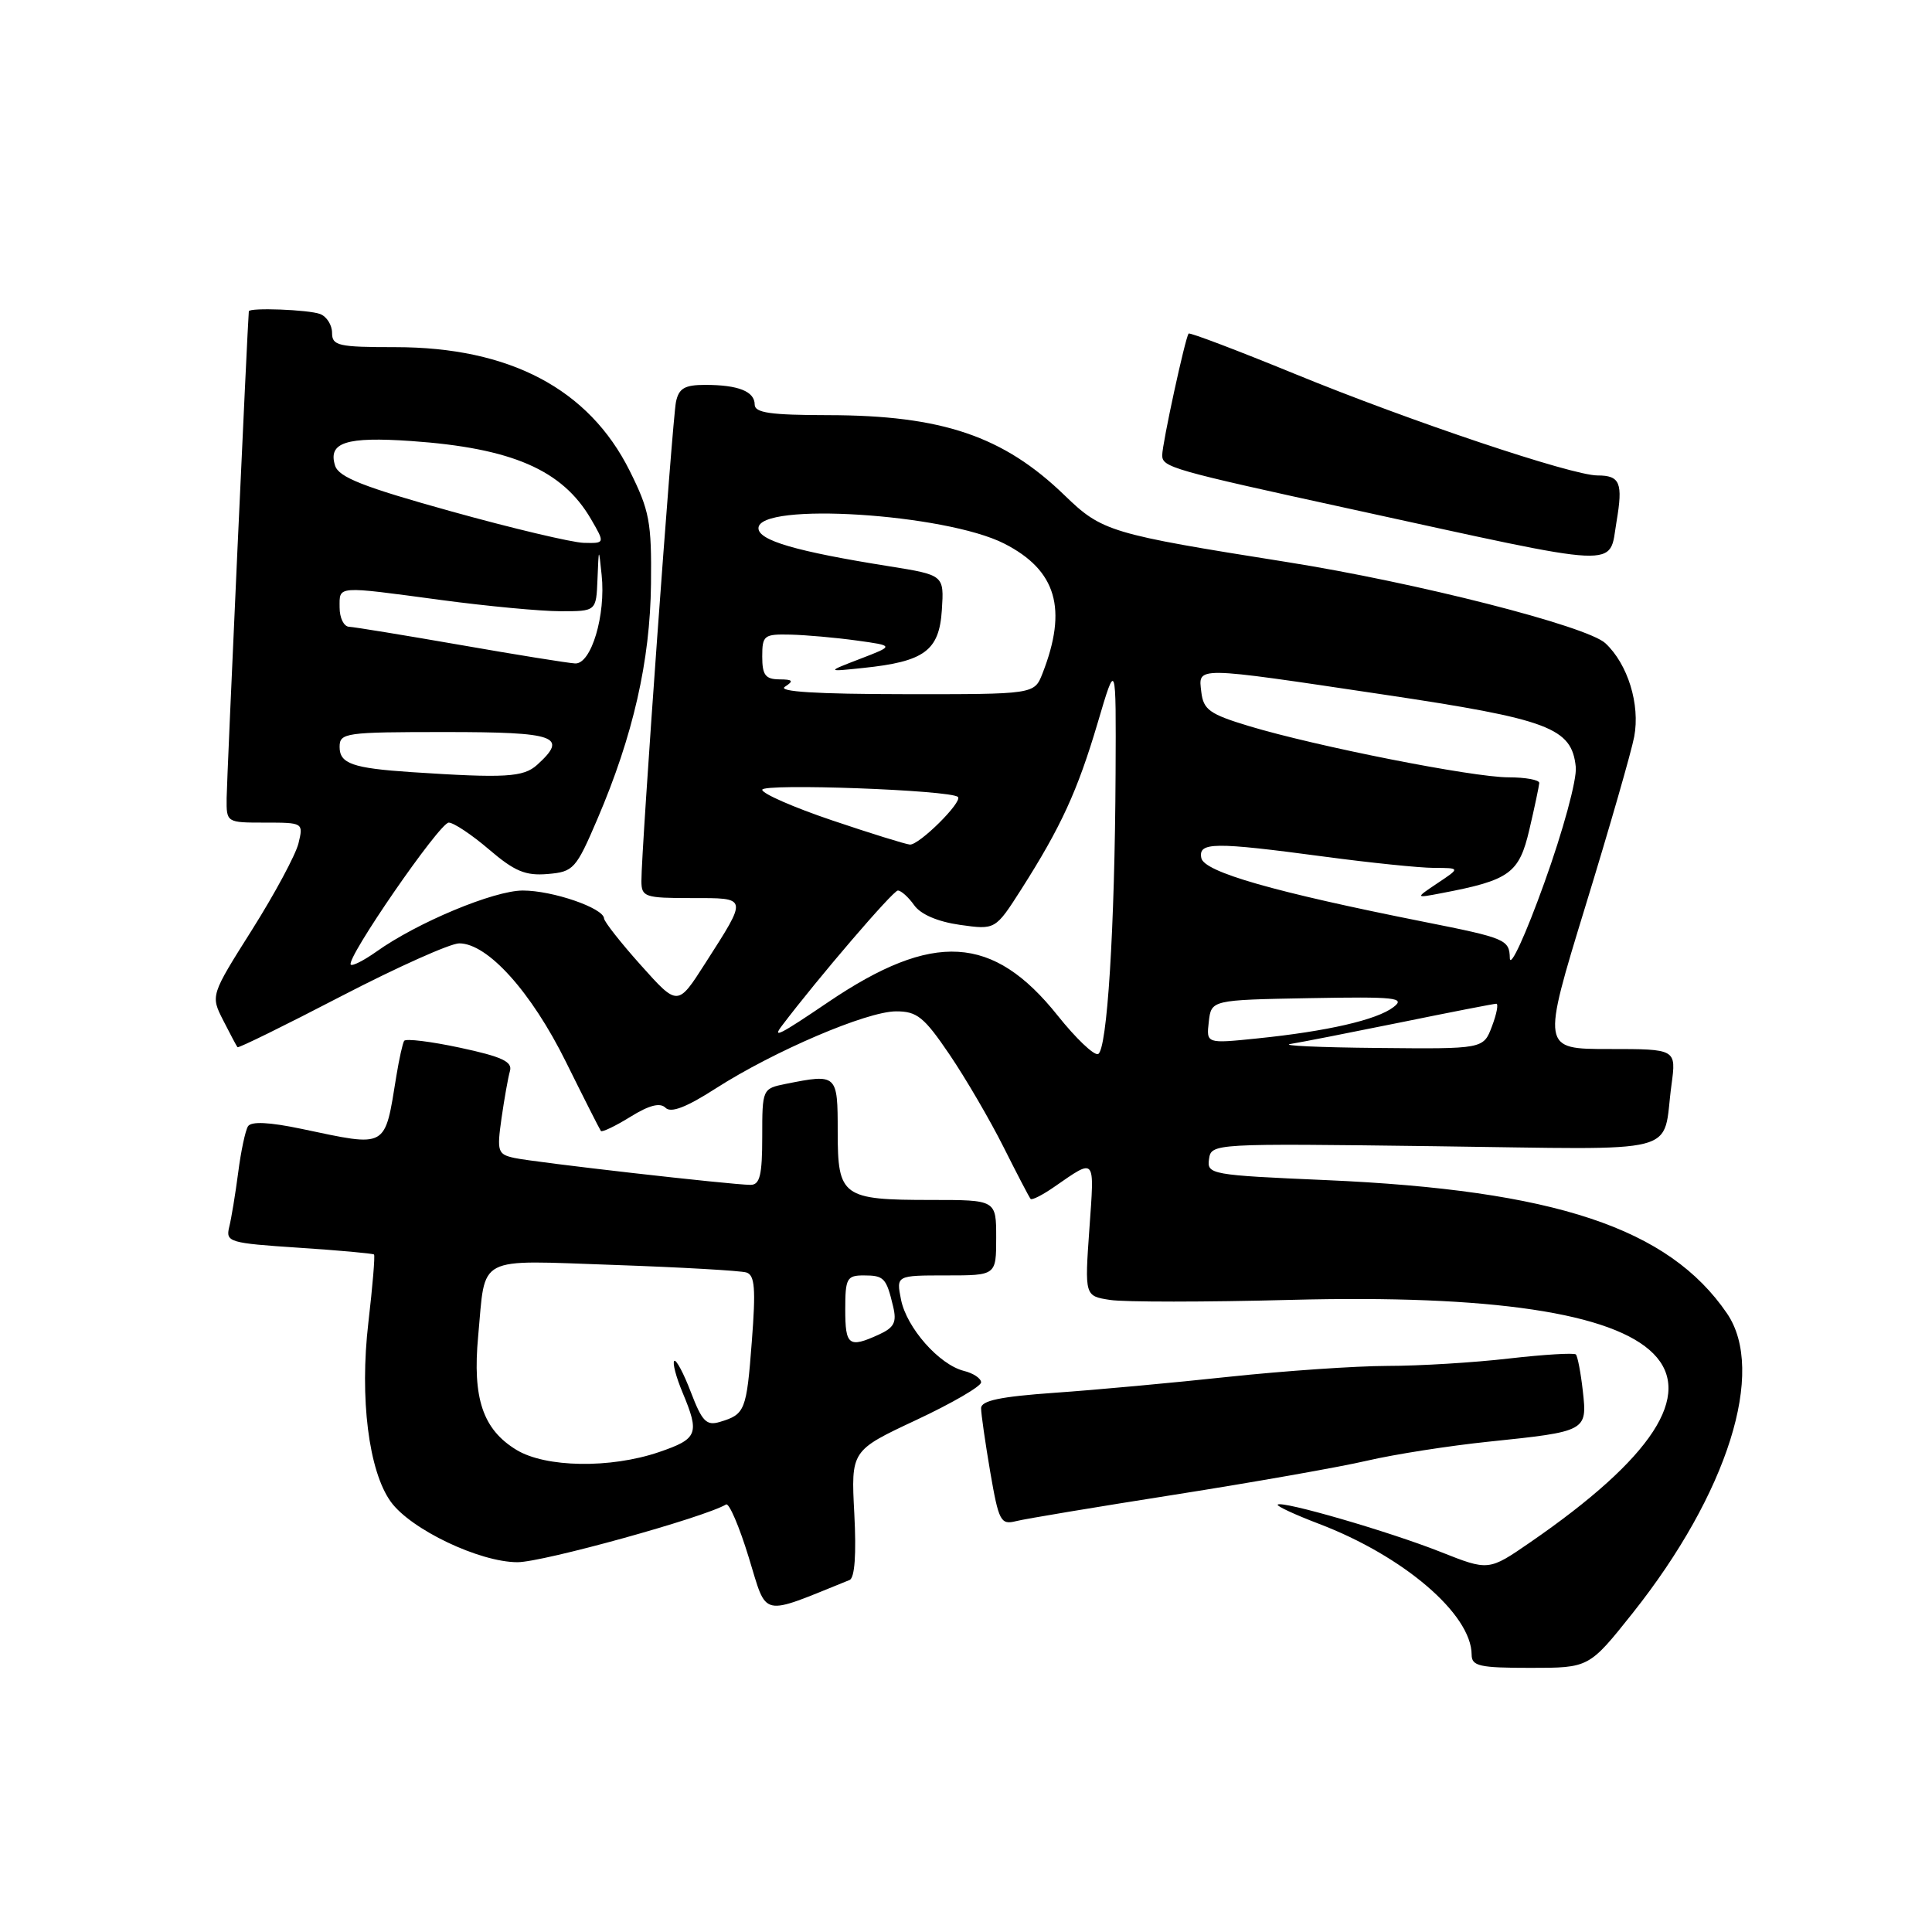 <?xml version="1.0" encoding="UTF-8" standalone="no"?>
<!DOCTYPE svg PUBLIC "-//W3C//DTD SVG 1.1//EN" "http://www.w3.org/Graphics/SVG/1.1/DTD/svg11.dtd" >
<svg xmlns="http://www.w3.org/2000/svg" xmlns:xlink="http://www.w3.org/1999/xlink" version="1.1" viewBox="0 0 256 256">
 <g >
 <path fill="currentColor"
d=" M 216.33 213.75 C 228.94 197.88 234.04 181.67 228.84 174.04 C 221.11 162.71 206.03 157.70 175.70 156.37 C 160.43 155.71 159.91 155.61 160.20 153.59 C 160.50 151.51 160.69 151.50 190.14 151.88 C 223.64 152.31 220.19 153.21 221.48 143.75 C 222.12 139.00 222.12 139.00 213.20 139.00 C 204.28 139.00 204.28 139.00 210.08 120.06 C 213.28 109.64 216.18 99.55 216.54 97.62 C 217.35 93.35 215.69 87.99 212.72 85.23 C 210.26 82.95 187.66 77.19 170.50 74.47 C 147.10 70.76 146.02 70.44 141.06 65.63 C 132.96 57.79 124.84 55.03 109.75 55.01 C 102.09 55.00 100.00 54.70 100.00 53.61 C 100.00 51.86 97.82 51.00 93.44 51.00 C 90.72 51.00 89.95 51.45 89.57 53.25 C 89.09 55.57 84.96 112.75 84.99 116.75 C 85.00 118.85 85.43 119.00 91.61 119.00 C 99.18 119.00 99.13 118.76 93.43 127.67 C 89.80 133.35 89.80 133.35 84.94 127.92 C 82.27 124.94 80.07 122.14 80.04 121.70 C 79.97 120.32 73.23 118.00 69.28 118.00 C 65.44 118.00 55.27 122.24 49.84 126.12 C 48.21 127.27 46.70 128.04 46.48 127.82 C 45.77 127.10 58.25 109.00 59.46 109.00 C 60.11 109.00 62.51 110.60 64.80 112.56 C 68.19 115.46 69.63 116.06 72.57 115.81 C 76.00 115.52 76.32 115.16 79.17 108.50 C 83.89 97.48 86.15 87.56 86.26 77.37 C 86.35 69.16 86.06 67.64 83.43 62.37 C 78.02 51.53 67.52 46.00 52.39 46.00 C 44.82 46.00 44.00 45.81 44.00 44.11 C 44.00 43.07 43.29 41.94 42.42 41.61 C 40.91 41.03 33.03 40.73 32.97 41.25 C 32.81 42.74 30.05 103.34 30.03 105.75 C 30.00 109.00 30.01 109.00 35.11 109.00 C 40.18 109.00 40.21 109.02 39.55 111.75 C 39.18 113.26 36.41 118.42 33.39 123.21 C 27.90 131.91 27.90 131.91 29.58 135.21 C 30.50 137.02 31.35 138.62 31.47 138.76 C 31.59 138.91 37.77 135.87 45.20 132.01 C 52.62 128.16 59.67 125.00 60.85 125.00 C 64.61 125.00 70.38 131.40 74.98 140.69 C 77.38 145.54 79.47 149.66 79.62 149.86 C 79.77 150.06 81.53 149.22 83.52 147.99 C 86.03 146.43 87.47 146.07 88.19 146.79 C 88.91 147.51 90.96 146.72 94.86 144.21 C 102.57 139.27 114.82 134.03 118.71 134.01 C 121.51 134.00 122.43 134.74 125.83 139.75 C 127.97 142.91 131.19 148.43 132.98 152.00 C 134.77 155.57 136.38 158.66 136.56 158.86 C 136.74 159.06 138.15 158.34 139.69 157.27 C 145.23 153.44 145.03 153.20 144.35 162.81 C 143.72 171.73 143.72 171.73 147.11 172.25 C 148.97 172.54 159.74 172.54 171.03 172.24 C 224.36 170.85 235.31 181.95 202.74 204.38 C 197.25 208.16 197.25 208.16 190.87 205.63 C 184.05 202.93 169.86 198.81 169.30 199.37 C 169.11 199.55 171.56 200.69 174.73 201.90 C 185.97 206.17 194.98 213.89 195.00 219.25 C 195.00 220.77 196.04 221.00 202.78 221.00 C 210.56 221.00 210.56 221.00 216.33 213.75 Z  M 112.57 209.36 C 113.26 209.08 113.48 205.96 113.20 200.57 C 112.76 192.21 112.76 192.21 121.38 188.17 C 126.12 185.95 130.00 183.70 130.00 183.17 C 130.00 182.65 128.98 181.96 127.72 181.65 C 124.44 180.82 120.14 175.95 119.39 172.21 C 118.75 169.00 118.75 169.00 125.38 169.00 C 132.00 169.00 132.00 169.00 132.00 164.00 C 132.00 159.00 132.00 159.00 123.43 159.00 C 111.60 159.00 111.00 158.57 111.00 149.96 C 111.00 142.32 110.94 142.26 104.12 143.62 C 101.02 144.25 101.00 144.29 101.00 150.62 C 101.00 155.71 100.69 157.00 99.45 157.00 C 96.99 157.00 70.75 154.01 68.14 153.43 C 65.95 152.95 65.83 152.58 66.45 148.20 C 66.82 145.62 67.32 142.79 67.57 141.92 C 67.93 140.68 66.52 140.02 60.97 138.83 C 57.09 138.00 53.76 137.59 53.55 137.92 C 53.35 138.25 52.89 140.31 52.53 142.51 C 50.94 152.29 51.46 152.00 40.00 149.59 C 35.68 148.68 33.29 148.57 32.86 149.24 C 32.51 149.80 31.92 152.56 31.56 155.38 C 31.19 158.20 30.66 161.44 30.37 162.59 C 29.89 164.58 30.36 164.72 39.58 165.33 C 44.93 165.68 49.42 166.09 49.56 166.23 C 49.71 166.38 49.37 170.44 48.81 175.25 C 47.64 185.27 48.85 194.94 51.79 199.00 C 54.44 202.66 63.55 207.00 68.57 207.00 C 71.93 207.00 93.24 201.10 96.21 199.35 C 96.61 199.12 97.96 202.27 99.21 206.35 C 101.71 214.46 100.57 214.20 112.57 209.36 Z  M 155.66 198.05 C 166.02 196.42 177.49 194.40 181.14 193.55 C 184.79 192.70 192.04 191.57 197.25 191.03 C 210.26 189.68 210.33 189.64 209.73 184.30 C 209.46 181.88 209.04 179.71 208.81 179.47 C 208.57 179.24 204.58 179.48 199.94 180.01 C 195.30 180.55 188.06 180.99 183.85 180.99 C 179.64 181.00 170.19 181.65 162.85 182.43 C 155.51 183.22 145.11 184.18 139.75 184.55 C 132.52 185.06 130.00 185.59 130.00 186.60 C 130.00 187.35 130.55 191.15 131.21 195.04 C 132.34 201.58 132.59 202.07 134.63 201.56 C 135.84 201.25 145.30 199.68 155.66 198.05 Z  M 214.20 69.11 C 215.07 63.98 214.67 63.00 211.68 63.00 C 208.29 63.00 186.85 55.81 171.54 49.53 C 163.97 46.43 157.65 44.03 157.50 44.20 C 157.06 44.70 154.00 58.78 154.00 60.32 C 154.00 61.91 155.21 62.26 179.00 67.45 C 215.63 75.45 213.14 75.34 214.20 69.11 Z  M 140.15 134.57 C 131.58 123.83 123.66 123.37 109.75 132.78 C 103.33 137.13 102.29 137.66 103.59 135.94 C 108.33 129.67 118.33 118.00 118.97 118.00 C 119.40 118.00 120.37 118.87 121.13 119.94 C 121.99 121.16 124.25 122.13 127.20 122.55 C 131.89 123.21 131.89 123.21 135.31 117.86 C 140.59 109.57 142.77 104.82 145.44 95.81 C 147.89 87.50 147.89 87.50 147.82 102.50 C 147.72 123.06 146.70 139.27 145.49 139.67 C 144.94 139.86 142.53 137.56 140.15 134.57 Z  M 171.00 138.33 C 172.38 138.11 178.95 136.82 185.60 135.47 C 192.26 134.11 197.96 133.00 198.27 133.00 C 198.57 133.00 198.32 134.35 197.69 136.00 C 196.56 139.00 196.56 139.00 182.53 138.86 C 174.81 138.79 169.62 138.55 171.00 138.33 Z  M 160.17 135.40 C 160.50 132.50 160.50 132.50 173.50 132.26 C 184.94 132.05 186.28 132.20 184.64 133.45 C 182.44 135.14 175.88 136.65 166.57 137.60 C 159.84 138.29 159.84 138.29 160.17 135.40 Z  M 200.06 126.95 C 200.00 124.51 199.52 124.30 188.75 122.16 C 168.78 118.19 159.54 115.54 159.18 113.69 C 158.77 111.57 160.81 111.55 175.50 113.51 C 181.55 114.32 188.07 114.99 190.00 115.00 C 193.50 115.01 193.50 115.01 190.50 117.01 C 187.50 119.02 187.50 119.02 191.00 118.35 C 200.06 116.63 201.29 115.73 202.65 109.92 C 203.35 106.94 203.93 104.16 203.96 103.75 C 203.98 103.34 202.14 103.00 199.88 103.00 C 195.16 103.00 174.42 98.90 165.50 96.21 C 160.27 94.63 159.46 94.04 159.18 91.70 C 158.78 88.27 158.06 88.26 183.25 92.02 C 205.30 95.31 208.27 96.43 208.80 101.64 C 208.96 103.29 207.13 110.05 204.61 117.04 C 202.15 123.89 200.10 128.35 200.06 126.95 Z  M 110.25 108.70 C 105.16 106.98 101.00 105.16 101.00 104.65 C 101.00 103.77 125.99 104.68 126.93 105.60 C 127.58 106.25 121.77 112.01 120.56 111.91 C 119.98 111.86 115.34 110.42 110.25 108.70 Z  M 54.50 102.31 C 46.74 101.79 45.00 101.19 45.00 98.98 C 45.00 97.10 45.71 97.00 59.00 97.00 C 73.75 97.00 75.34 97.57 71.17 101.35 C 69.35 102.99 66.95 103.13 54.50 102.31 Z  M 104.00 91.00 C 105.21 90.22 105.07 90.03 103.25 90.02 C 101.42 90.00 101.00 89.44 101.00 87.00 C 101.00 84.18 101.23 84.01 104.75 84.09 C 106.81 84.14 110.75 84.49 113.50 84.87 C 118.50 85.56 118.50 85.56 114.00 87.29 C 109.50 89.02 109.50 89.02 114.35 88.51 C 122.49 87.67 124.45 86.23 124.80 80.84 C 125.10 76.20 125.10 76.20 117.80 75.03 C 105.48 73.07 100.50 71.61 100.50 69.99 C 100.50 66.49 125.25 68.05 133.07 72.03 C 139.99 75.56 141.49 80.67 138.13 89.25 C 137.05 92.00 137.05 92.00 119.77 91.98 C 108.25 91.97 103.00 91.65 104.00 91.00 Z  M 61.00 85.46 C 53.58 84.17 46.94 83.08 46.25 83.05 C 45.56 83.02 45.00 81.88 45.00 80.50 C 45.00 77.58 44.40 77.62 58.50 79.51 C 64.55 80.32 71.64 80.99 74.25 80.99 C 79.00 81.00 79.00 81.00 79.17 76.75 C 79.34 72.50 79.34 72.50 79.72 76.18 C 80.29 81.51 78.34 88.02 76.21 87.91 C 75.27 87.86 68.42 86.76 61.00 85.46 Z  M 59.76 67.75 C 48.14 64.52 44.89 63.24 44.40 61.70 C 43.43 58.62 45.85 57.84 54.50 58.44 C 67.82 59.37 74.50 62.26 78.29 68.75 C 80.18 72.00 80.18 72.00 77.34 71.93 C 75.78 71.88 67.87 70.01 59.76 67.75 Z  M 68.42 192.11 C 63.98 189.40 62.59 185.29 63.36 177.04 C 64.37 166.19 62.86 166.98 81.35 167.61 C 90.23 167.92 98.13 168.37 98.90 168.61 C 100.02 168.96 100.16 170.75 99.62 177.75 C 98.92 186.93 98.73 187.41 95.39 188.41 C 93.60 188.95 93.03 188.35 91.54 184.46 C 90.58 181.94 89.58 180.08 89.34 180.33 C 89.09 180.58 89.58 182.46 90.44 184.51 C 92.73 189.99 92.47 190.65 87.32 192.41 C 80.86 194.61 72.29 194.47 68.42 192.11 Z  M 112.00 173.50 C 112.00 169.40 112.21 169.00 114.44 169.00 C 117.14 169.00 117.44 169.32 118.34 173.10 C 118.85 175.22 118.49 175.91 116.43 176.85 C 112.47 178.65 112.00 178.30 112.00 173.50 Z "/>
</g>
</svg>